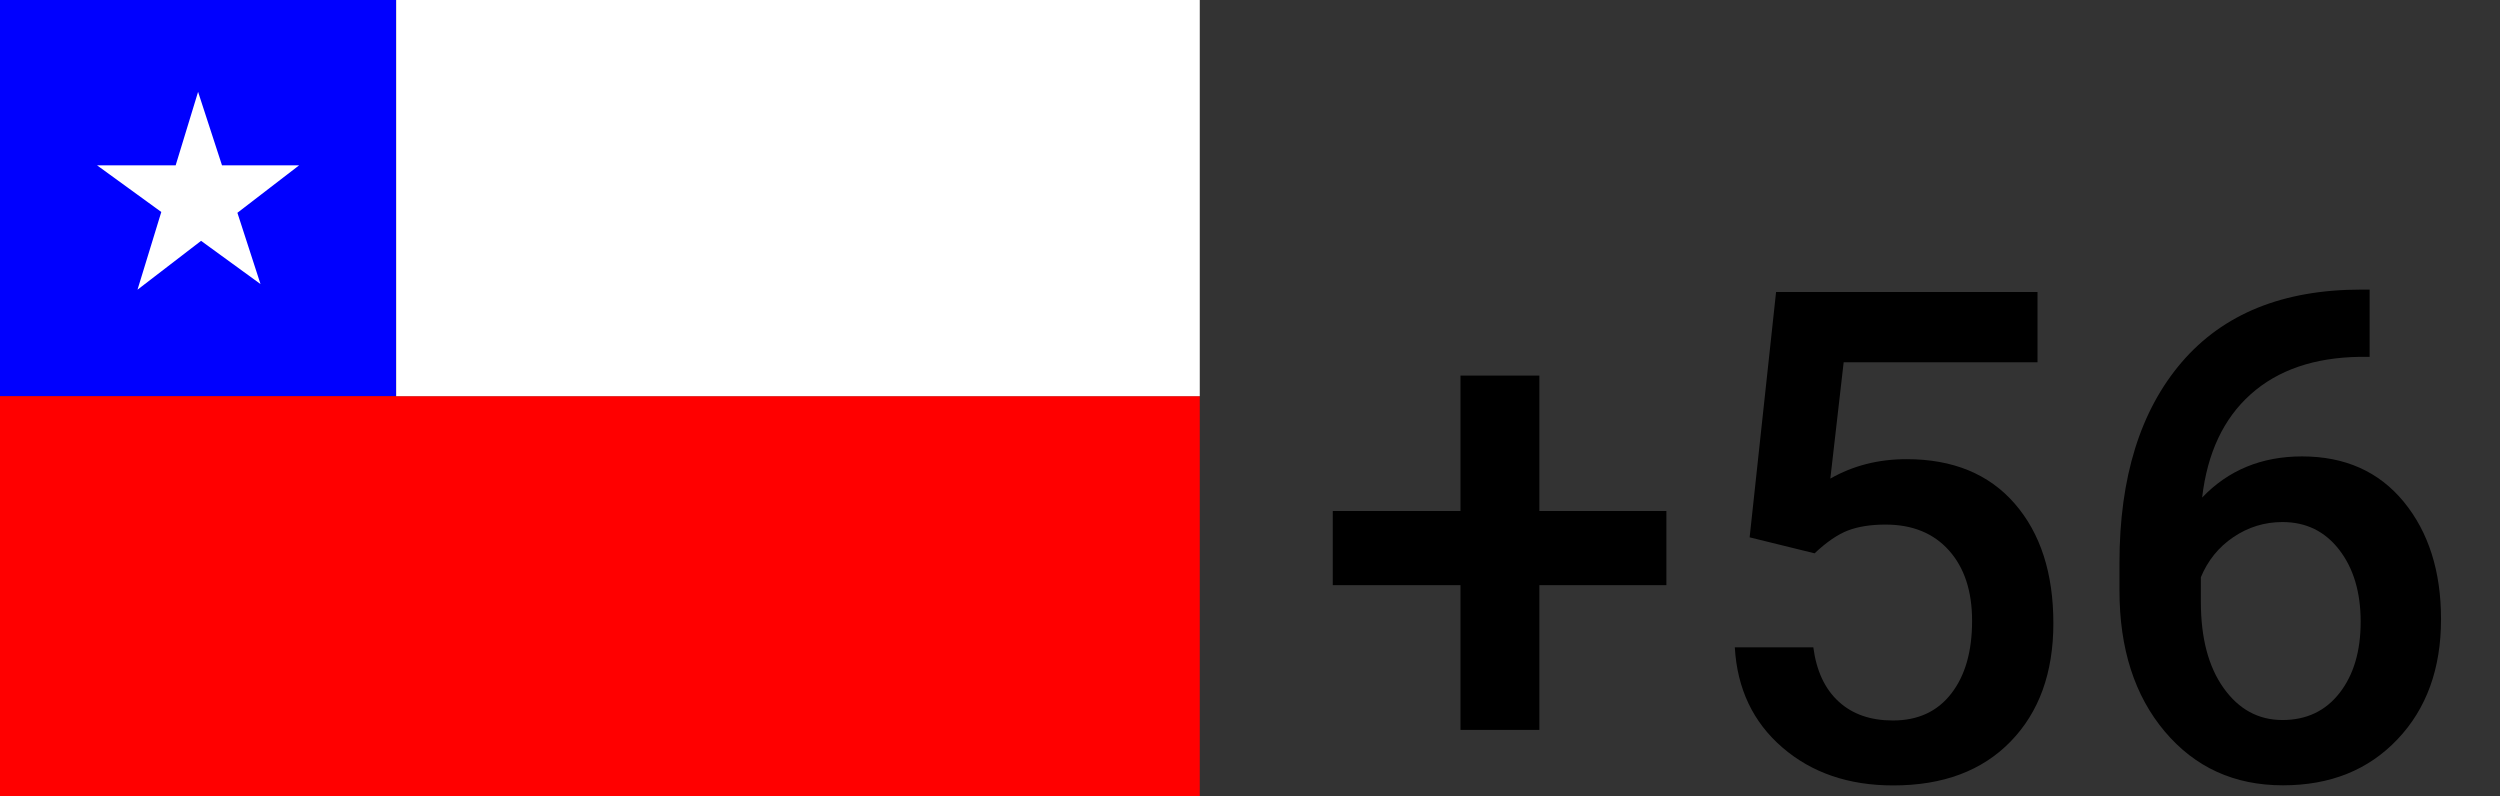 <?xml version="1.0" encoding="utf-8"?>
<!-- Generator: Adobe Illustrator 23.0.3, SVG Export Plug-In . SVG Version: 6.00 Build 0)  -->
<svg version="1.1" id="Capa_1" xmlns="http://www.w3.org/2000/svg" xmlns:xlink="http://www.w3.org/1999/xlink" x="0px" y="0px"
	 viewBox="0 0 2174.6 692.5" style="enable-background:new 0 0 2174.6 692.5;" xml:space="preserve">
<rect x="0" y="0" width="2174.6" height="692.5" fill="#333333" stroke="none"/>
<style type="text/css">
	.st0{fill:#0000FF;}
	.st1{fill:#FF0000;}
	.st2{fill:#FFFFFF;}
</style>
<rect class="st0" width="344.6" height="344.6"/>
<rect y="344.6" class="st1" width="1043.6" height="347.8"/>
<rect x="344.6" class="st2" width="699" height="344.6"/>
<polygon class="st2" points="84.4,143.8 140.3,184.4 119.6,252 174.9,209.5 226.6,247.1 206.5,185.1 260.2,143.8 193.1,143.8 
	172.3,79.9 152.8,143.8 "/>
<g>
	<path d="M1339,444.5h110.5V509H1339v125.9h-68.6V509h-111.1v-64.5h111.1V326.7h68.6V444.5z"/>
	<path d="M1521.9,467.4l23-213.4h227.4v61.1h-168.6l-11.6,101.2c19.6-11.2,41.7-16.9,66.3-16.9c40.3,0,71.7,12.9,94.1,38.7
		c22.4,25.8,33.6,60.5,33.6,104.1c0,43-12.4,77.3-37.2,102.8c-24.8,25.5-58.8,38.2-102.1,38.2c-38.8,0-70.9-11-96.4-33
		c-25.5-22-39.3-51-41.4-87.1h68.3c2.7,20.5,10.1,36.3,22.1,47.2c12,11,27.7,16.4,47.1,16.4c21.7,0,38.6-7.7,50.7-23.3
		c12.1-15.5,18.2-36.6,18.2-63.4c0-25.8-6.7-46.2-20.1-61.2c-13.4-15-31.8-22.5-55.2-22.5c-12.8,0-23.6,1.7-32.6,5.1
		c-8.9,3.4-18.6,10-29.1,19.9L1521.9,467.4z"/>
	<path d="M2061.2,252v58.4h-8.7c-39.5,0.6-71.1,11.4-94.8,32.6c-23.6,21.1-37.7,51.1-42.2,89.8c22.7-23.8,51.7-35.8,86.9-35.8
		c37.4,0,66.9,13.2,88.5,39.5c21.6,26.4,32.4,60.4,32.4,102.1c0,43-12.6,77.9-37.9,104.5c-25.3,26.7-58.5,40-99.6,40
		c-42.3,0-76.5-15.6-102.8-46.8c-26.3-31.2-39.4-72.1-39.4-122.7v-24.1c0-74.2,18.1-132.4,54.2-174.5c36.2-42.1,88.1-63.1,156-63.1
		H2061.2z M1985.3,454.1c-15.5,0-29.7,4.4-42.6,13.1s-22.3,20.4-28.3,34.9v21.5c0,31.4,6.6,56.4,19.8,74.9
		c13.2,18.5,30.2,27.8,51.2,27.8c20.9,0,37.5-7.9,49.7-23.6c12.2-15.7,18.3-36.3,18.3-61.9s-6.2-46.4-18.6-62.5
		C2022.3,462.1,2005.9,454.1,1985.3,454.1z"/>
</g>
</svg>

